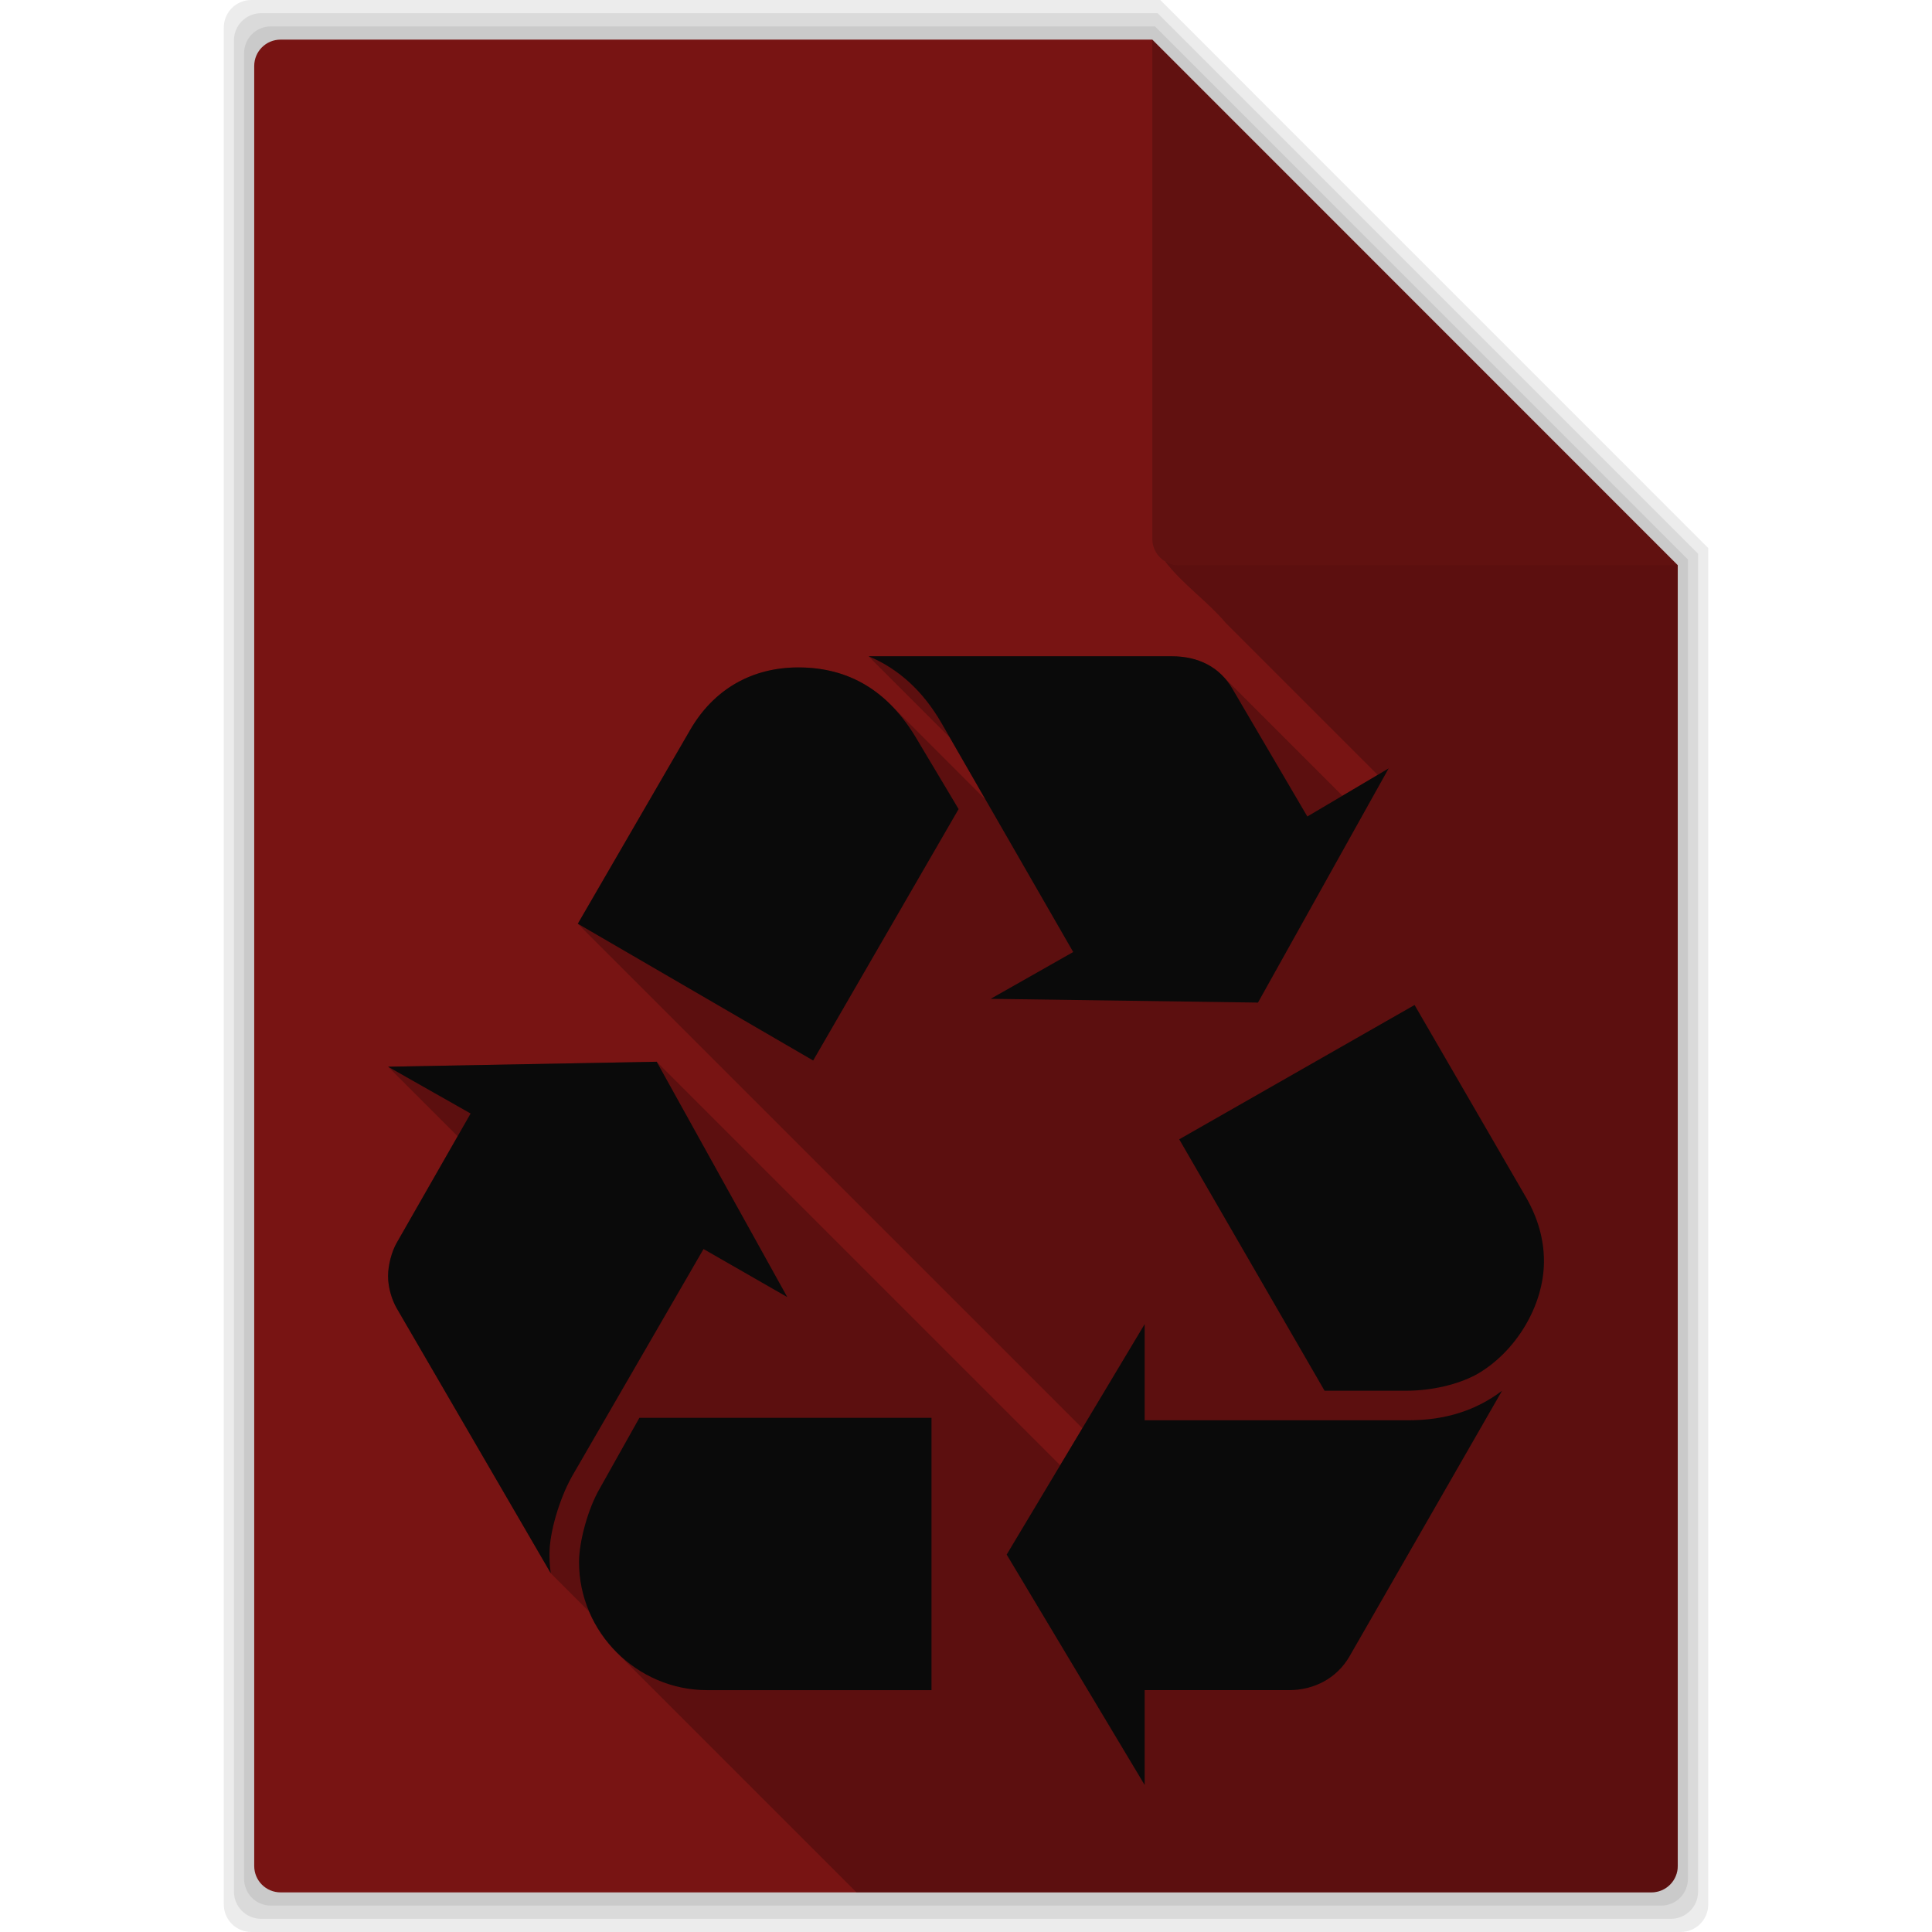 <svg viewBox="0 0 512 512" xmlns="http://www.w3.org/2000/svg">
 <g fill-opacity=".078">
  <path d="m66.61 0c-4.047 0-7.299 3.253-7.299 7.299v497.4c0 4.047 3.253 7.299 7.299 7.299h378.79c4.047 0 7.299-3.253 7.299-7.299v-359.46l-145.21-145.24h-240.88"/>
  <path d="m69.2 3.5c-3.991 0-7.2 3.208-7.2 7.2v490.6c0 3.991 3.208 7.2 7.2 7.2h373.61c3.991 0 7.2-3.208 7.2-7.2v-354.55l-143.22-143.25z"/>
  <path d="m71.786 7c-3.936 0-7.1 3.164-7.1 7.1v483.8c0 3.936 3.164 7.1 7.1 7.1h368.43c3.936 0 7.1-3.164 7.1-7.1v-349.63l-141.24-141.27z"/>
 </g>
 <path d="m74.37 10.5c-3.881 0-7 3.119-7 7v477c0 3.881 3.119 7 7 7h363.25c3.881 0 7-3.119 7-7v-344.72l-139.25-139.28z" fill="#781413"/>
 <path d="m308.78 148.78c4.487 5.957 11.24 10.578 16.06 16.313 13.421 13.433 26.857 26.852 40.28 40.28l-9.344 5.531-31.938-31.938c-3.297-3.297-7.817-5.03-13.313-5.03h-80.34l21.531 21.531 9.438 16.406-25.12-25.12c-6.607-6.607-14.781-9.875-24.469-9.875-12.399 0-22.519 5.869-28.719 16.656l-29.719 51.28 133.72 133.69-5.875 9.813-106.94-106.94-71.19 1.313 18.438 18.438-16.16 28.25c-1.307 2.282-2.281 5.864-2.281 8.813 0 2.944.975 6.222 2.281 8.5l40.813 70.22 10.156 10.156c1.731 4.082 4.246 7.777 7.344 10.875l63.56 63.56h210.63c3.881 0 7-3.119 7-7v-344.72h-132.25c-1.321 0-2.542-.37-3.594-1" fill-opacity=".235"/>
 <g fill="#0a0a0a">
  <path d="m444.62 149.78l-139.25-139.28v132.28c0 3.881 3.119 7 7 7z" fill-opacity=".196"/>
  <path d="m151.49 391.43c-3.266 5.866-5.866 14.692-5.866 20.253 0 1.291 0 2.933.32 5.211l-40.822-70.21c-1.307-2.278-2.28-5.546-2.28-8.491 0-2.948.973-6.532 2.28-8.814l19.598-34.29-21.878-12.399 71.19-1.318 34.61 62.37-22.2-12.734-34.957 60.42m31.357-197.89c6.199-10.788 16.332-16.665 28.731-16.665 13.398 0 23.851 6.213 31.357 18.931l11.11 18.612-38.543 66.63-62.37-36.25 29.717-51.26m4.559 254.37c-18.612 0-33.957-15.347-33.957-33.958 0-5.226 2.293-14.05 5.559-19.598l10.439-18.612h77.41v72.17h-59.45m62.06-256.35c-4.893-8.479-11.426-14.372-19.265-17.64h80.33c7.186 0 12.732 2.948 16.01 8.506l19.918 33.958 21.546-12.746-34.625 62.06-70.847-.998 21.878-12.399-34.943-60.74m123.78 184.83c9.786 0 17.958-2.613 24.811-7.828l-40.503 70.53c-3.266 5.546-9.132 8.814-15.987 8.814h-38.22v25.14l-36.57-61.06 36.57-61.08v25.48h69.902m31.33-58.782c2.946 5.226 4.586 10.772 4.586 16.653 0 11.759-7.519 24.17-17.958 30.04-4.906 2.628-11.772 4.266-18.612 4.266h-21.571l-38.518-66.63 62.37-35.597 29.704 51.27"/>
 </g>
</svg>
